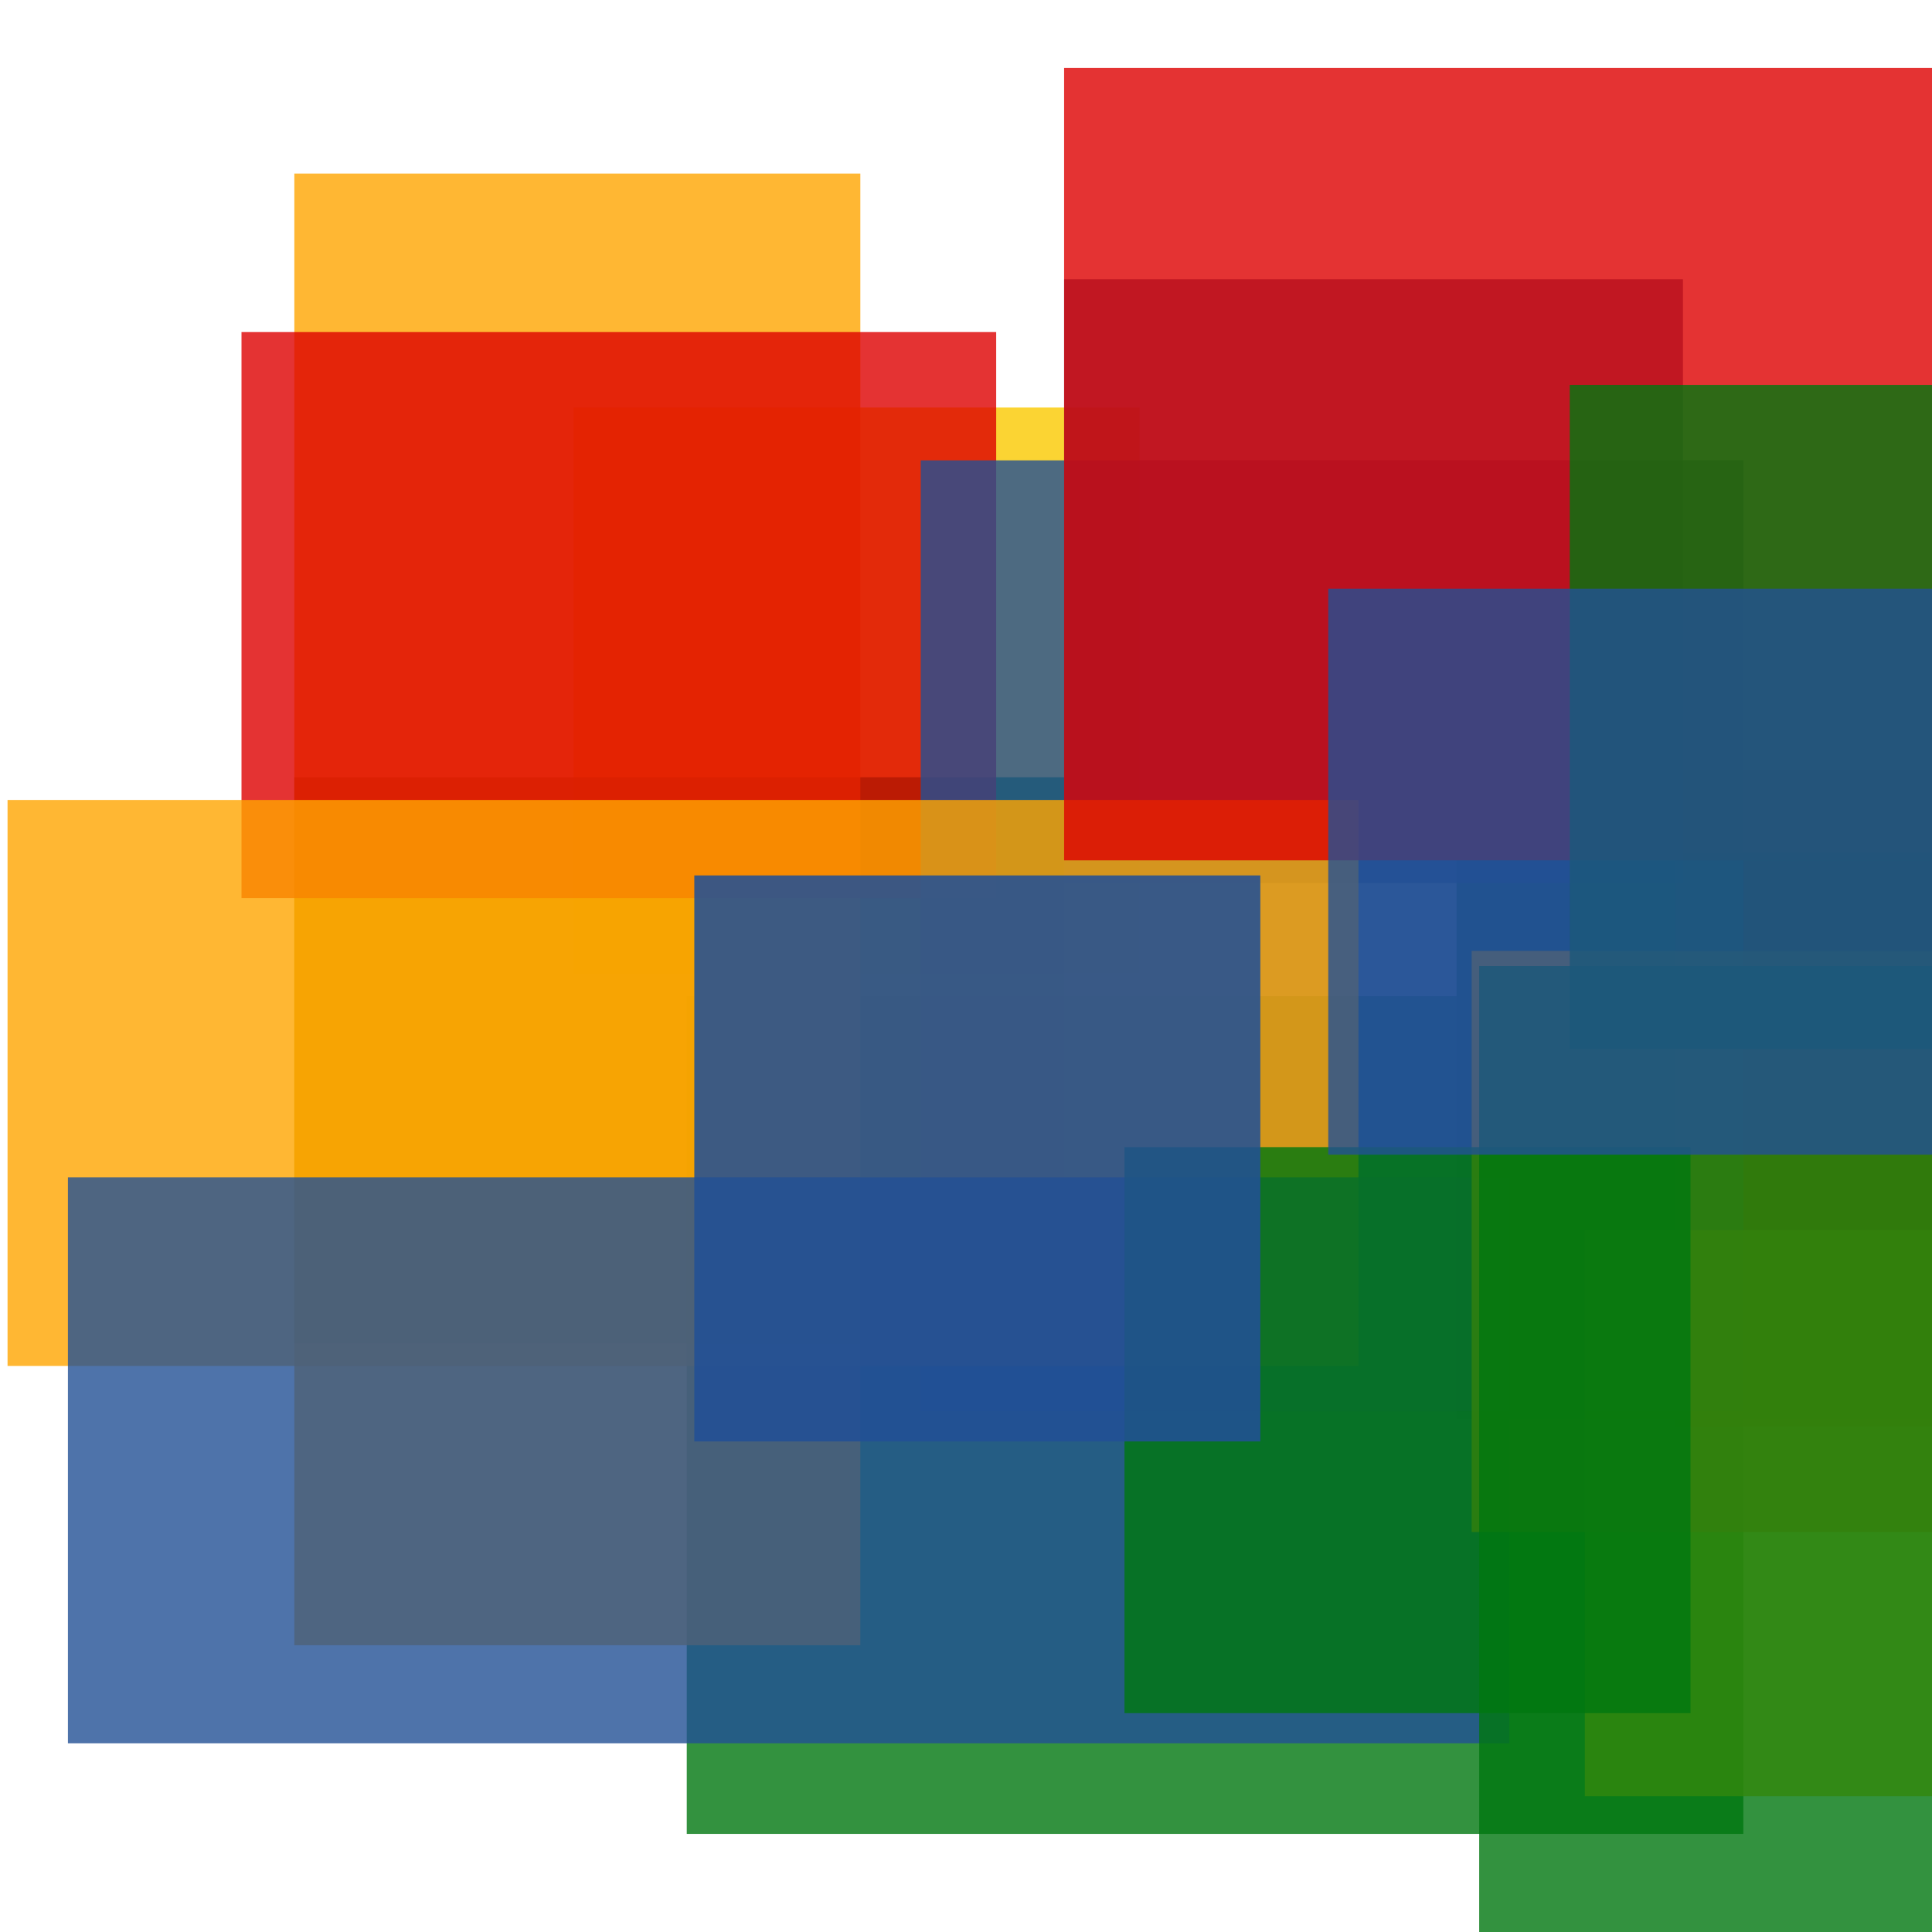 <svg width='256' height='256'><rect x='0' y='0' width='256' height='256' fill='white'/><rect x='91' y='132' width='140' height='111' opacity='0.80' fill='#00770F'/><rect x='76' y='54' width='75' height='75' opacity='0.80' fill='#fac901'/><rect x='39' y='103' width='102' height='75' opacity='0.80' fill='#00770F'/><rect x='218' y='102' width='189' height='75' opacity='0.86' fill='#ffa500'/><rect x='39' y='23' width='75' height='195' opacity='0.80' fill='#ffa500'/><rect x='32' y='44' width='100' height='75' opacity='0.80' fill='#dd0100'/><rect x='193' y='113' width='75' height='75' opacity='0.94' fill='#00770F'/><rect x='222' y='114' width='75' height='75' opacity='0.80' fill='#dd0100'/><rect x='122' y='61' width='109' height='126' opacity='0.80' fill='#225095'/><rect x='141' y='37' width='82' height='80' opacity='0.80' fill='#225095'/><rect x='210' y='163' width='182' height='75' opacity='0.80' fill='#fac901'/><rect x='1' y='106' width='179' height='75' opacity='0.80' fill='#ffa500'/><rect x='9' y='156' width='191' height='75' opacity='0.80' fill='#225095'/><rect x='195' y='126' width='75' height='77' opacity='0.80' fill='#ffa500'/><rect x='141' y='9' width='180' height='105' opacity='0.80' fill='#dd0100'/><rect x='149' y='152' width='75' height='75' opacity='0.80' fill='#00770F'/><rect x='208' y='51' width='103' height='88' opacity='0.80' fill='#00770F'/><rect x='196' y='128' width='124' height='131' opacity='0.80' fill='#00770F'/><rect x='92' y='116' width='75' height='75' opacity='0.87' fill='#225095'/><rect x='176' y='78' width='192' height='75' opacity='0.80' fill='#225095'/></svg>